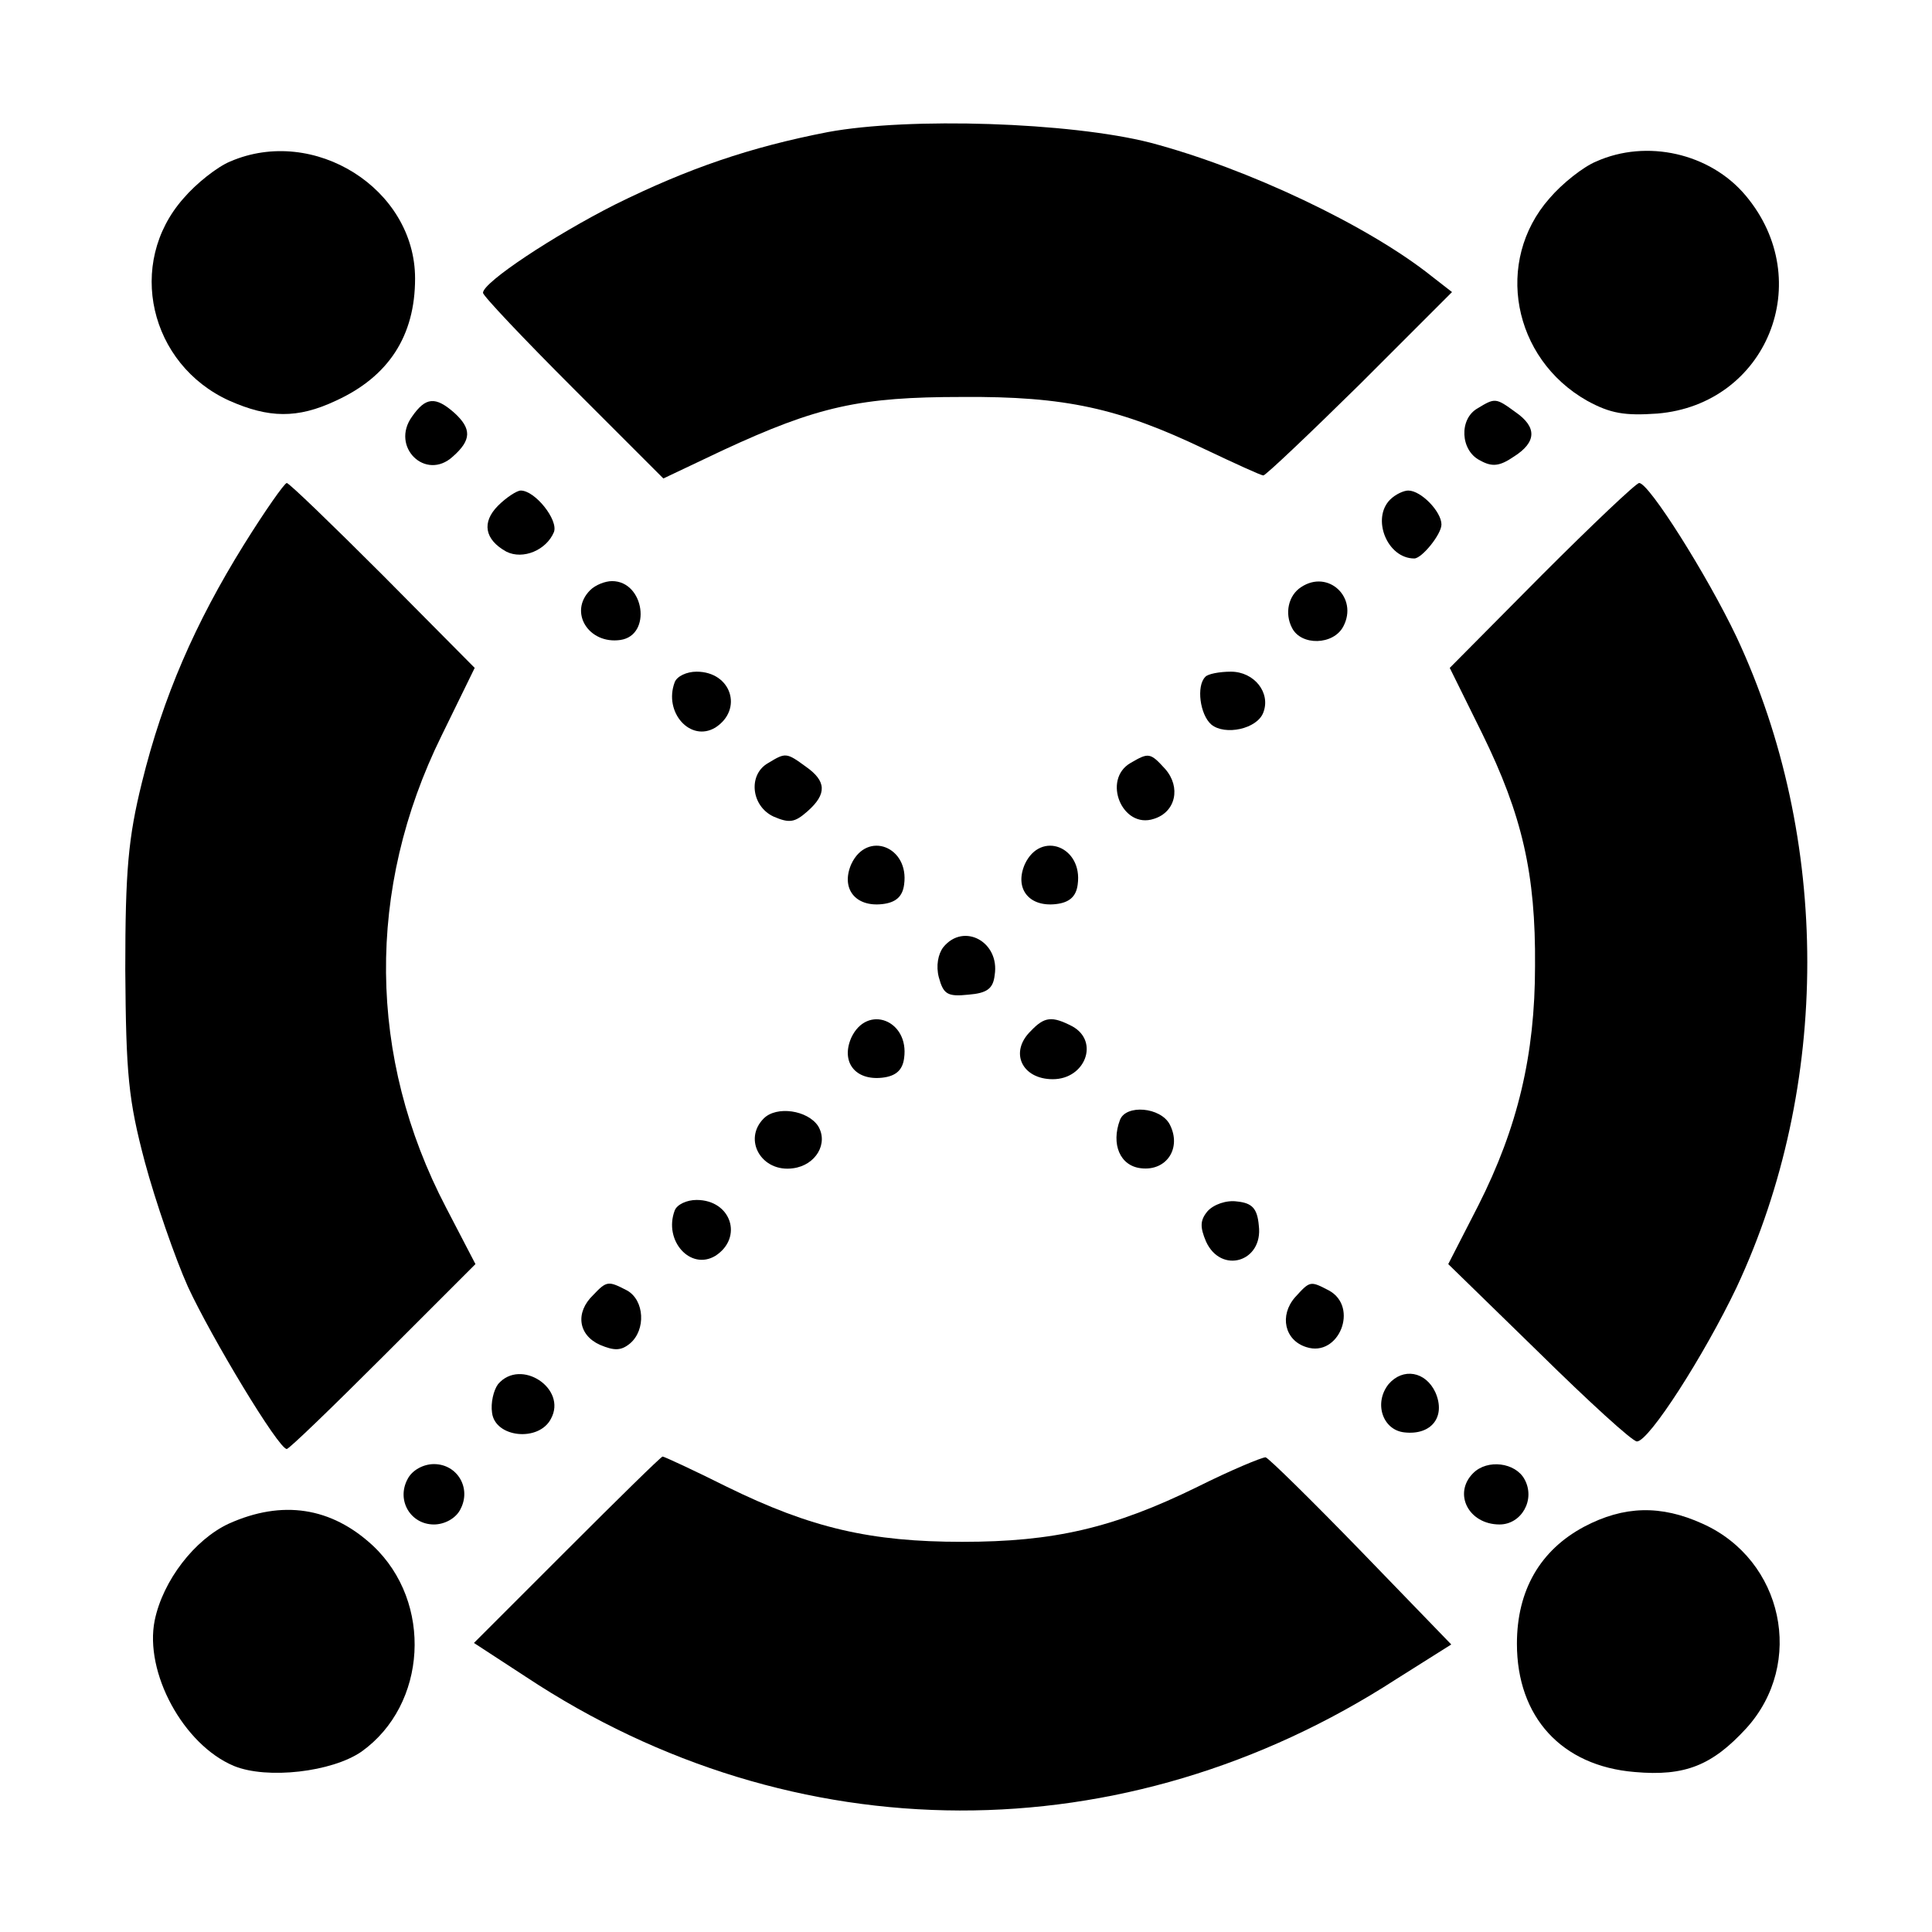 <?xml version="1.0" standalone="no"?>
<!DOCTYPE svg PUBLIC "-//W3C//DTD SVG 20010904//EN"
 "http://www.w3.org/TR/2001/REC-SVG-20010904/DTD/svg10.dtd">
<svg version="1.0" xmlns="http://www.w3.org/2000/svg"
 width="256pt" height="256pt" viewBox="0 0 256 256"
 preserveAspectRatio="xMidYMid meet">

<g transform="translate(0,256) scale(0.1,-0.1)"
fill="#000000" stroke="none">
<path d="M1097 2385 c-103 -20 -185 -48 -282 -96 -81 -41 -175 -103 -175 -117
0 -4 54 -61 119 -126 l120 -120 78 37 c127 59 183 71 318 71 137 1 208 -15
321 -69 40 -19 75 -35 78 -35 3 0 61 55 128 121 l122 122 -27 21 c-84 67 -244
143 -373 177 -106 27 -319 34 -427 14z"/>
<path d="M305 2346 c-17 -7 -45 -29 -62 -49 -76 -86 -45 -220 61 -268 52 -23
90 -24 141 0 70 32 105 86 105 162 0 119 -134 203 -245 155z"/>
<path d="M2115 2346 c-17 -7 -45 -29 -62 -49 -73 -83 -49 -212 50 -268 31 -17
50 -20 93 -17 145 12 212 176 117 289 -47 56 -131 75 -198 45z"/>
<path d="M546 2008 c-29 -40 18 -86 54 -53 25 22 25 37 2 58 -25 22 -38 21
-56 -5z"/>
<path d="M1958 2019 c-25 -14 -23 -56 3 -69 16 -9 26 -8 45 5 30 19 31 39 2
59 -26 19 -27 19 -50 5z"/>
<path d="M323 1838 c-64 -103 -107 -201 -135 -315 -18 -73 -22 -116 -22 -248
1 -139 4 -172 26 -255 14 -52 40 -127 57 -165 31 -67 120 -215 131 -215 3 0
60 55 128 123 l122 122 -39 75 c-104 199 -106 422 -6 625 l44 90 -122 123
c-67 67 -124 122 -127 122 -3 0 -29 -37 -57 -82z"/>
<path d="M2043 1798 l-122 -123 43 -87 c53 -108 71 -186 70 -308 0 -118 -23
-214 -75 -317 l-40 -78 120 -117 c66 -65 124 -118 130 -118 16 0 89 114 132
204 125 267 125 595 0 862 -39 82 -116 204 -129 204 -4 0 -62 -55 -129 -122z"/>
<path d="M660 1890 c-22 -22 -18 -45 11 -61 22 -11 53 2 63 26 6 16 -25 55
-44 55 -5 0 -19 -9 -30 -20z"/>
<path d="M1842 1898 c-25 -25 -4 -78 32 -78 10 0 36 32 36 45 0 17 -27 45 -44
45 -6 0 -17 -5 -24 -12z"/>
<path d="M782 1778 c-29 -29 -2 -72 40 -66 42 6 32 78 -11 78 -9 0 -22 -5 -29
-12z"/>
<path d="M1724 1782 c-17 -11 -22 -35 -12 -54 12 -24 55 -23 68 2 20 38 -20
76 -56 52z"/>
<path d="M894 1656 c-15 -40 21 -80 54 -60 37 24 21 74 -25 74 -13 0 -26 -6
-29 -14z"/>
<path d="M1597 1663 c-12 -12 -7 -50 8 -63 18 -15 61 -6 69 16 10 26 -12 54
-43 54 -15 0 -31 -3 -34 -7z"/>
<path d="M1018 1549 c-27 -15 -23 -57 7 -71 21 -9 28 -8 45 7 26 23 25 40 -2
59 -26 19 -27 19 -50 5z"/>
<path d="M1498 1549 c-38 -22 -11 -88 31 -74 29 9 36 42 15 66 -20 22 -22 22
-46 8z"/>
<path d="M1128 1415 c-14 -32 5 -57 41 -53 18 2 27 10 29 26 7 50 -49 72 -70
27z"/>
<path d="M1358 1415 c-14 -32 5 -57 41 -53 18 2 27 10 29 26 7 50 -49 72 -70
27z"/>
<path d="M1250 1305 c-7 -9 -10 -25 -6 -40 6 -22 11 -26 39 -23 25 2 33 8 35
26 7 44 -41 70 -68 37z"/>
<path d="M1128 1185 c-14 -32 5 -57 41 -53 18 2 27 10 29 26 7 50 -49 72 -70
27z"/>
<path d="M1366 1194 c-29 -28 -12 -64 29 -64 43 0 62 50 26 70 -27 14 -37 13
-55 -6z"/>
<path d="M1012 1078 c-28 -28 -3 -72 39 -66 30 4 47 33 33 56 -14 21 -55 27
-72 10z"/>
<path d="M1484 1076 c-12 -32 0 -61 28 -64 34 -4 54 27 38 58 -12 23 -58 27
-66 6z"/>
<path d="M894 956 c-15 -40 21 -80 54 -60 37 24 21 74 -25 74 -13 0 -26 -6
-29 -14z"/>
<path d="M1600 955 c-10 -12 -10 -21 -2 -40 20 -44 76 -27 70 21 -2 23 -9 30
-29 32 -14 2 -31 -4 -39 -13z"/>
<path d="M786 844 c-24 -23 -20 -53 9 -66 19 -8 28 -8 40 2 21 18 19 57 -4 70
-25 13 -27 13 -45 -6z"/>
<path d="M1716 841 c-21 -24 -14 -57 15 -66 43 -14 70 53 30 75 -25 13 -25 13
-45 -9z"/>
<path d="M660 726 c-6 -8 -10 -25 -8 -38 4 -33 62 -39 78 -8 22 40 -40 81 -70
46z"/>
<path d="M1840 726 c-20 -25 -8 -61 21 -64 36 -4 55 21 41 53 -13 28 -43 33
-62 11z"/>
<path d="M751 506 l-123 -123 69 -45 c355 -235 793 -236 1153 -3 l73 46 -119
123 c-66 68 -123 124 -127 125 -5 0 -46 -17 -90 -39 -112 -55 -191 -73 -312
-73 -121 0 -200 18 -312 73 -44 22 -83 40 -85 40 -2 0 -59 -56 -127 -124z"/>
<path d="M540 600 c-15 -28 4 -60 35 -60 14 0 29 8 35 20 15 28 -4 60 -35 60
-14 0 -29 -8 -35 -20z"/>
<path d="M1952 608 c-27 -27 -6 -68 35 -68 29 0 48 33 33 60 -12 22 -49 27
-68 8z"/>
<path d="M303 541 c-45 -21 -87 -75 -98 -128 -14 -69 38 -165 105 -193 44 -18
130 -8 169 19 87 62 95 198 15 273 -55 51 -120 61 -191 29z"/>
<path d="M2099 537 c-58 -31 -89 -84 -89 -155 0 -97 59 -162 156 -170 67 -6
103 9 148 58 78 86 49 223 -58 271 -55 25 -104 24 -157 -4z"/>
</g>
</svg>
